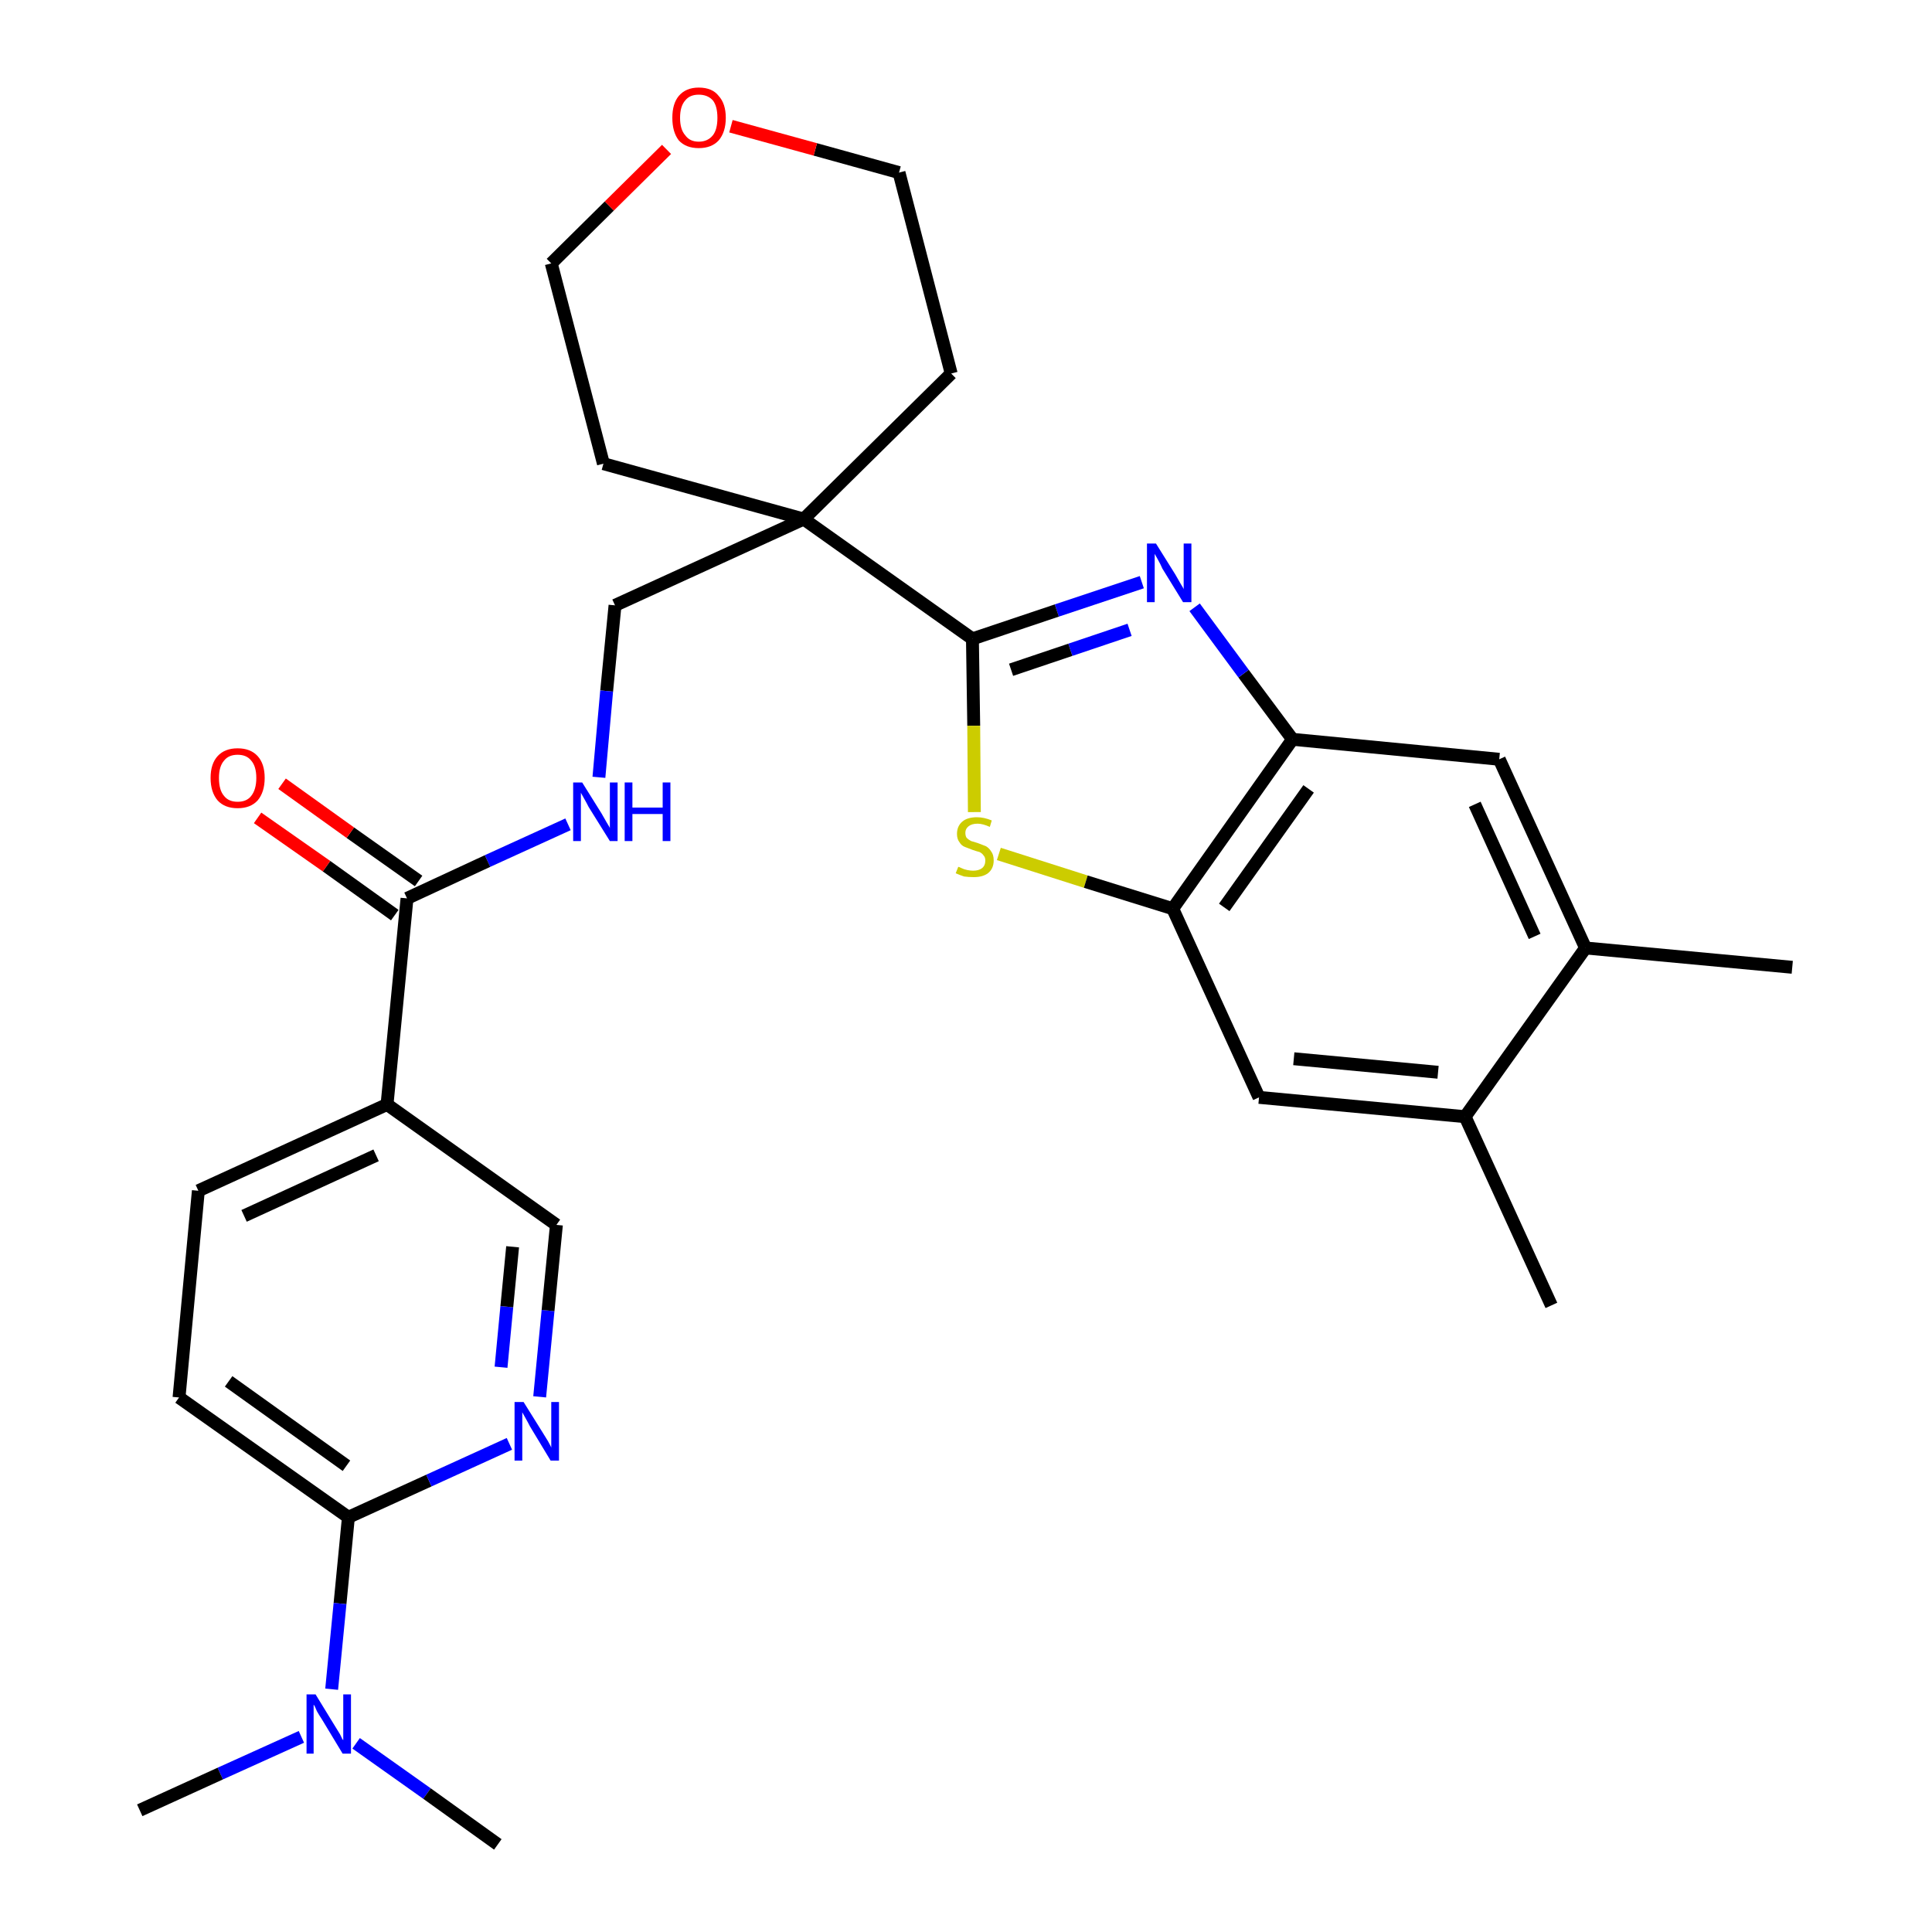 <?xml version='1.0' encoding='iso-8859-1'?>
<svg version='1.1' baseProfile='full'
              xmlns='http://www.w3.org/2000/svg'
                      xmlns:rdkit='http://www.rdkit.org/xml'
                      xmlns:xlink='http://www.w3.org/1999/xlink'
                  xml:space='preserve'
width='300px' height='300px' viewBox='0 0 300 300'>
<!-- END OF HEADER -->
<path class='bond-0 atom-0 atom-1' d='M 278.3,150.2 L 246.2,147.2' style='fill:none;fill-rule:evenodd;stroke:#000000;stroke-width:2.0px;stroke-linecap:butt;stroke-linejoin:miter;stroke-opacity:1' />
<path class='bond-1 atom-1 atom-2' d='M 246.2,147.2 L 232.8,117.9' style='fill:none;fill-rule:evenodd;stroke:#000000;stroke-width:2.0px;stroke-linecap:butt;stroke-linejoin:miter;stroke-opacity:1' />
<path class='bond-1 atom-1 atom-2' d='M 238.3,145.4 L 229.0,124.9' style='fill:none;fill-rule:evenodd;stroke:#000000;stroke-width:2.0px;stroke-linecap:butt;stroke-linejoin:miter;stroke-opacity:1' />
<path class='bond-29 atom-28 atom-1' d='M 227.5,173.4 L 246.2,147.2' style='fill:none;fill-rule:evenodd;stroke:#000000;stroke-width:2.0px;stroke-linecap:butt;stroke-linejoin:miter;stroke-opacity:1' />
<path class='bond-2 atom-2 atom-3' d='M 232.8,117.9 L 200.7,114.8' style='fill:none;fill-rule:evenodd;stroke:#000000;stroke-width:2.0px;stroke-linecap:butt;stroke-linejoin:miter;stroke-opacity:1' />
<path class='bond-3 atom-3 atom-4' d='M 200.7,114.8 L 193.1,104.6' style='fill:none;fill-rule:evenodd;stroke:#000000;stroke-width:2.0px;stroke-linecap:butt;stroke-linejoin:miter;stroke-opacity:1' />
<path class='bond-3 atom-3 atom-4' d='M 193.1,104.6 L 185.5,94.3' style='fill:none;fill-rule:evenodd;stroke:#0000FF;stroke-width:2.0px;stroke-linecap:butt;stroke-linejoin:miter;stroke-opacity:1' />
<path class='bond-30 atom-26 atom-3' d='M 182.1,141.1 L 200.7,114.8' style='fill:none;fill-rule:evenodd;stroke:#000000;stroke-width:2.0px;stroke-linecap:butt;stroke-linejoin:miter;stroke-opacity:1' />
<path class='bond-30 atom-26 atom-3' d='M 190.1,140.9 L 203.2,122.5' style='fill:none;fill-rule:evenodd;stroke:#000000;stroke-width:2.0px;stroke-linecap:butt;stroke-linejoin:miter;stroke-opacity:1' />
<path class='bond-4 atom-4 atom-5' d='M 177.3,90.4 L 164.1,94.8' style='fill:none;fill-rule:evenodd;stroke:#0000FF;stroke-width:2.0px;stroke-linecap:butt;stroke-linejoin:miter;stroke-opacity:1' />
<path class='bond-4 atom-4 atom-5' d='M 164.1,94.8 L 151.0,99.2' style='fill:none;fill-rule:evenodd;stroke:#000000;stroke-width:2.0px;stroke-linecap:butt;stroke-linejoin:miter;stroke-opacity:1' />
<path class='bond-4 atom-4 atom-5' d='M 175.4,97.8 L 166.2,100.9' style='fill:none;fill-rule:evenodd;stroke:#0000FF;stroke-width:2.0px;stroke-linecap:butt;stroke-linejoin:miter;stroke-opacity:1' />
<path class='bond-4 atom-4 atom-5' d='M 166.2,100.9 L 157.0,104.0' style='fill:none;fill-rule:evenodd;stroke:#000000;stroke-width:2.0px;stroke-linecap:butt;stroke-linejoin:miter;stroke-opacity:1' />
<path class='bond-5 atom-5 atom-6' d='M 151.0,99.2 L 124.8,80.6' style='fill:none;fill-rule:evenodd;stroke:#000000;stroke-width:2.0px;stroke-linecap:butt;stroke-linejoin:miter;stroke-opacity:1' />
<path class='bond-24 atom-5 atom-25' d='M 151.0,99.2 L 151.2,112.7' style='fill:none;fill-rule:evenodd;stroke:#000000;stroke-width:2.0px;stroke-linecap:butt;stroke-linejoin:miter;stroke-opacity:1' />
<path class='bond-24 atom-5 atom-25' d='M 151.2,112.7 L 151.3,126.1' style='fill:none;fill-rule:evenodd;stroke:#CCCC00;stroke-width:2.0px;stroke-linecap:butt;stroke-linejoin:miter;stroke-opacity:1' />
<path class='bond-6 atom-6 atom-7' d='M 124.8,80.6 L 95.5,94.0' style='fill:none;fill-rule:evenodd;stroke:#000000;stroke-width:2.0px;stroke-linecap:butt;stroke-linejoin:miter;stroke-opacity:1' />
<path class='bond-19 atom-6 atom-20' d='M 124.8,80.6 L 147.7,58.0' style='fill:none;fill-rule:evenodd;stroke:#000000;stroke-width:2.0px;stroke-linecap:butt;stroke-linejoin:miter;stroke-opacity:1' />
<path class='bond-31 atom-24 atom-6' d='M 93.7,72.0 L 124.8,80.6' style='fill:none;fill-rule:evenodd;stroke:#000000;stroke-width:2.0px;stroke-linecap:butt;stroke-linejoin:miter;stroke-opacity:1' />
<path class='bond-7 atom-7 atom-8' d='M 95.5,94.0 L 94.2,107.3' style='fill:none;fill-rule:evenodd;stroke:#000000;stroke-width:2.0px;stroke-linecap:butt;stroke-linejoin:miter;stroke-opacity:1' />
<path class='bond-7 atom-7 atom-8' d='M 94.2,107.3 L 93.0,120.7' style='fill:none;fill-rule:evenodd;stroke:#0000FF;stroke-width:2.0px;stroke-linecap:butt;stroke-linejoin:miter;stroke-opacity:1' />
<path class='bond-8 atom-8 atom-9' d='M 88.2,128.0 L 75.7,133.7' style='fill:none;fill-rule:evenodd;stroke:#0000FF;stroke-width:2.0px;stroke-linecap:butt;stroke-linejoin:miter;stroke-opacity:1' />
<path class='bond-8 atom-8 atom-9' d='M 75.7,133.7 L 63.2,139.5' style='fill:none;fill-rule:evenodd;stroke:#000000;stroke-width:2.0px;stroke-linecap:butt;stroke-linejoin:miter;stroke-opacity:1' />
<path class='bond-9 atom-9 atom-10' d='M 65.0,136.8 L 54.4,129.3' style='fill:none;fill-rule:evenodd;stroke:#000000;stroke-width:2.0px;stroke-linecap:butt;stroke-linejoin:miter;stroke-opacity:1' />
<path class='bond-9 atom-9 atom-10' d='M 54.4,129.3 L 43.8,121.7' style='fill:none;fill-rule:evenodd;stroke:#FF0000;stroke-width:2.0px;stroke-linecap:butt;stroke-linejoin:miter;stroke-opacity:1' />
<path class='bond-9 atom-9 atom-10' d='M 61.3,142.1 L 50.7,134.5' style='fill:none;fill-rule:evenodd;stroke:#000000;stroke-width:2.0px;stroke-linecap:butt;stroke-linejoin:miter;stroke-opacity:1' />
<path class='bond-9 atom-9 atom-10' d='M 50.7,134.5 L 40.0,127.0' style='fill:none;fill-rule:evenodd;stroke:#FF0000;stroke-width:2.0px;stroke-linecap:butt;stroke-linejoin:miter;stroke-opacity:1' />
<path class='bond-10 atom-9 atom-11' d='M 63.2,139.5 L 60.1,171.5' style='fill:none;fill-rule:evenodd;stroke:#000000;stroke-width:2.0px;stroke-linecap:butt;stroke-linejoin:miter;stroke-opacity:1' />
<path class='bond-11 atom-11 atom-12' d='M 60.1,171.5 L 30.8,184.9' style='fill:none;fill-rule:evenodd;stroke:#000000;stroke-width:2.0px;stroke-linecap:butt;stroke-linejoin:miter;stroke-opacity:1' />
<path class='bond-11 atom-11 atom-12' d='M 58.4,179.4 L 37.9,188.8' style='fill:none;fill-rule:evenodd;stroke:#000000;stroke-width:2.0px;stroke-linecap:butt;stroke-linejoin:miter;stroke-opacity:1' />
<path class='bond-32 atom-19 atom-11' d='M 86.4,190.2 L 60.1,171.5' style='fill:none;fill-rule:evenodd;stroke:#000000;stroke-width:2.0px;stroke-linecap:butt;stroke-linejoin:miter;stroke-opacity:1' />
<path class='bond-12 atom-12 atom-13' d='M 30.8,184.9 L 27.8,217.0' style='fill:none;fill-rule:evenodd;stroke:#000000;stroke-width:2.0px;stroke-linecap:butt;stroke-linejoin:miter;stroke-opacity:1' />
<path class='bond-13 atom-13 atom-14' d='M 27.8,217.0 L 54.1,235.6' style='fill:none;fill-rule:evenodd;stroke:#000000;stroke-width:2.0px;stroke-linecap:butt;stroke-linejoin:miter;stroke-opacity:1' />
<path class='bond-13 atom-13 atom-14' d='M 35.5,214.5 L 53.8,227.6' style='fill:none;fill-rule:evenodd;stroke:#000000;stroke-width:2.0px;stroke-linecap:butt;stroke-linejoin:miter;stroke-opacity:1' />
<path class='bond-14 atom-14 atom-15' d='M 54.1,235.6 L 52.8,249.0' style='fill:none;fill-rule:evenodd;stroke:#000000;stroke-width:2.0px;stroke-linecap:butt;stroke-linejoin:miter;stroke-opacity:1' />
<path class='bond-14 atom-14 atom-15' d='M 52.8,249.0 L 51.5,262.3' style='fill:none;fill-rule:evenodd;stroke:#0000FF;stroke-width:2.0px;stroke-linecap:butt;stroke-linejoin:miter;stroke-opacity:1' />
<path class='bond-17 atom-14 atom-18' d='M 54.1,235.6 L 66.6,229.9' style='fill:none;fill-rule:evenodd;stroke:#000000;stroke-width:2.0px;stroke-linecap:butt;stroke-linejoin:miter;stroke-opacity:1' />
<path class='bond-17 atom-14 atom-18' d='M 66.6,229.9 L 79.1,224.2' style='fill:none;fill-rule:evenodd;stroke:#0000FF;stroke-width:2.0px;stroke-linecap:butt;stroke-linejoin:miter;stroke-opacity:1' />
<path class='bond-15 atom-15 atom-16' d='M 46.8,269.7 L 34.2,275.4' style='fill:none;fill-rule:evenodd;stroke:#0000FF;stroke-width:2.0px;stroke-linecap:butt;stroke-linejoin:miter;stroke-opacity:1' />
<path class='bond-15 atom-15 atom-16' d='M 34.2,275.4 L 21.7,281.1' style='fill:none;fill-rule:evenodd;stroke:#000000;stroke-width:2.0px;stroke-linecap:butt;stroke-linejoin:miter;stroke-opacity:1' />
<path class='bond-16 atom-15 atom-17' d='M 55.3,270.7 L 66.3,278.5' style='fill:none;fill-rule:evenodd;stroke:#0000FF;stroke-width:2.0px;stroke-linecap:butt;stroke-linejoin:miter;stroke-opacity:1' />
<path class='bond-16 atom-15 atom-17' d='M 66.3,278.5 L 77.3,286.4' style='fill:none;fill-rule:evenodd;stroke:#000000;stroke-width:2.0px;stroke-linecap:butt;stroke-linejoin:miter;stroke-opacity:1' />
<path class='bond-18 atom-18 atom-19' d='M 83.8,216.9 L 85.1,203.5' style='fill:none;fill-rule:evenodd;stroke:#0000FF;stroke-width:2.0px;stroke-linecap:butt;stroke-linejoin:miter;stroke-opacity:1' />
<path class='bond-18 atom-18 atom-19' d='M 85.1,203.5 L 86.4,190.2' style='fill:none;fill-rule:evenodd;stroke:#000000;stroke-width:2.0px;stroke-linecap:butt;stroke-linejoin:miter;stroke-opacity:1' />
<path class='bond-18 atom-18 atom-19' d='M 77.8,212.3 L 78.7,202.9' style='fill:none;fill-rule:evenodd;stroke:#0000FF;stroke-width:2.0px;stroke-linecap:butt;stroke-linejoin:miter;stroke-opacity:1' />
<path class='bond-18 atom-18 atom-19' d='M 78.7,202.9 L 79.6,193.6' style='fill:none;fill-rule:evenodd;stroke:#000000;stroke-width:2.0px;stroke-linecap:butt;stroke-linejoin:miter;stroke-opacity:1' />
<path class='bond-20 atom-20 atom-21' d='M 147.7,58.0 L 139.6,26.8' style='fill:none;fill-rule:evenodd;stroke:#000000;stroke-width:2.0px;stroke-linecap:butt;stroke-linejoin:miter;stroke-opacity:1' />
<path class='bond-21 atom-21 atom-22' d='M 139.6,26.8 L 126.6,23.2' style='fill:none;fill-rule:evenodd;stroke:#000000;stroke-width:2.0px;stroke-linecap:butt;stroke-linejoin:miter;stroke-opacity:1' />
<path class='bond-21 atom-21 atom-22' d='M 126.6,23.2 L 113.5,19.6' style='fill:none;fill-rule:evenodd;stroke:#FF0000;stroke-width:2.0px;stroke-linecap:butt;stroke-linejoin:miter;stroke-opacity:1' />
<path class='bond-22 atom-22 atom-23' d='M 103.5,23.2 L 94.6,32.0' style='fill:none;fill-rule:evenodd;stroke:#FF0000;stroke-width:2.0px;stroke-linecap:butt;stroke-linejoin:miter;stroke-opacity:1' />
<path class='bond-22 atom-22 atom-23' d='M 94.6,32.0 L 85.6,40.9' style='fill:none;fill-rule:evenodd;stroke:#000000;stroke-width:2.0px;stroke-linecap:butt;stroke-linejoin:miter;stroke-opacity:1' />
<path class='bond-23 atom-23 atom-24' d='M 85.6,40.9 L 93.7,72.0' style='fill:none;fill-rule:evenodd;stroke:#000000;stroke-width:2.0px;stroke-linecap:butt;stroke-linejoin:miter;stroke-opacity:1' />
<path class='bond-25 atom-25 atom-26' d='M 155.1,132.6 L 168.6,136.9' style='fill:none;fill-rule:evenodd;stroke:#CCCC00;stroke-width:2.0px;stroke-linecap:butt;stroke-linejoin:miter;stroke-opacity:1' />
<path class='bond-25 atom-25 atom-26' d='M 168.6,136.9 L 182.1,141.1' style='fill:none;fill-rule:evenodd;stroke:#000000;stroke-width:2.0px;stroke-linecap:butt;stroke-linejoin:miter;stroke-opacity:1' />
<path class='bond-26 atom-26 atom-27' d='M 182.1,141.1 L 195.5,170.4' style='fill:none;fill-rule:evenodd;stroke:#000000;stroke-width:2.0px;stroke-linecap:butt;stroke-linejoin:miter;stroke-opacity:1' />
<path class='bond-27 atom-27 atom-28' d='M 195.5,170.4 L 227.5,173.4' style='fill:none;fill-rule:evenodd;stroke:#000000;stroke-width:2.0px;stroke-linecap:butt;stroke-linejoin:miter;stroke-opacity:1' />
<path class='bond-27 atom-27 atom-28' d='M 200.9,164.4 L 223.3,166.5' style='fill:none;fill-rule:evenodd;stroke:#000000;stroke-width:2.0px;stroke-linecap:butt;stroke-linejoin:miter;stroke-opacity:1' />
<path class='bond-28 atom-28 atom-29' d='M 227.5,173.4 L 240.9,202.7' style='fill:none;fill-rule:evenodd;stroke:#000000;stroke-width:2.0px;stroke-linecap:butt;stroke-linejoin:miter;stroke-opacity:1' />
<path  class='atom-4' d='M 179.5 84.4
L 182.5 89.2
Q 182.8 89.7, 183.3 90.6
Q 183.8 91.4, 183.8 91.5
L 183.8 84.4
L 185.0 84.4
L 185.0 93.5
L 183.7 93.5
L 180.5 88.3
Q 180.2 87.6, 179.8 86.9
Q 179.4 86.2, 179.3 86.0
L 179.3 93.5
L 178.1 93.5
L 178.1 84.4
L 179.5 84.4
' fill='#0000FF'/>
<path  class='atom-8' d='M 90.4 121.5
L 93.4 126.3
Q 93.7 126.8, 94.2 127.7
Q 94.7 128.5, 94.7 128.6
L 94.7 121.5
L 95.9 121.5
L 95.9 130.6
L 94.7 130.6
L 91.4 125.3
Q 91.1 124.7, 90.7 124.0
Q 90.3 123.3, 90.2 123.1
L 90.2 130.6
L 89.0 130.6
L 89.0 121.5
L 90.4 121.5
' fill='#0000FF'/>
<path  class='atom-8' d='M 97.0 121.5
L 98.2 121.5
L 98.2 125.4
L 102.9 125.4
L 102.9 121.5
L 104.1 121.5
L 104.1 130.6
L 102.9 130.6
L 102.9 126.4
L 98.2 126.4
L 98.2 130.6
L 97.0 130.6
L 97.0 121.5
' fill='#0000FF'/>
<path  class='atom-10' d='M 32.7 120.8
Q 32.7 118.6, 33.8 117.4
Q 34.9 116.2, 36.9 116.2
Q 38.9 116.2, 40.0 117.4
Q 41.1 118.6, 41.1 120.8
Q 41.1 123.0, 40.0 124.3
Q 38.9 125.5, 36.9 125.5
Q 34.9 125.5, 33.8 124.3
Q 32.7 123.0, 32.7 120.8
M 36.9 124.5
Q 38.3 124.5, 39.0 123.6
Q 39.8 122.6, 39.8 120.8
Q 39.8 119.0, 39.0 118.1
Q 38.3 117.2, 36.9 117.2
Q 35.5 117.2, 34.8 118.1
Q 34.0 119.0, 34.0 120.8
Q 34.0 122.7, 34.8 123.6
Q 35.5 124.5, 36.9 124.5
' fill='#FF0000'/>
<path  class='atom-15' d='M 49.0 263.1
L 52.0 268.0
Q 52.3 268.5, 52.8 269.3
Q 53.2 270.2, 53.3 270.2
L 53.3 263.1
L 54.5 263.1
L 54.5 272.3
L 53.2 272.3
L 50.0 267.0
Q 49.6 266.4, 49.2 265.7
Q 48.9 264.9, 48.7 264.7
L 48.7 272.3
L 47.6 272.3
L 47.6 263.1
L 49.0 263.1
' fill='#0000FF'/>
<path  class='atom-18' d='M 81.3 217.7
L 84.3 222.5
Q 84.6 223.0, 85.1 223.8
Q 85.6 224.7, 85.6 224.8
L 85.6 217.7
L 86.8 217.7
L 86.8 226.8
L 85.5 226.8
L 82.3 221.5
Q 82.0 220.9, 81.6 220.2
Q 81.2 219.5, 81.1 219.3
L 81.1 226.8
L 79.9 226.8
L 79.9 217.7
L 81.3 217.7
' fill='#0000FF'/>
<path  class='atom-22' d='M 104.4 18.3
Q 104.4 16.1, 105.4 14.9
Q 106.5 13.6, 108.5 13.6
Q 110.6 13.6, 111.6 14.9
Q 112.7 16.1, 112.7 18.3
Q 112.7 20.5, 111.6 21.8
Q 110.5 23.0, 108.5 23.0
Q 106.5 23.0, 105.4 21.8
Q 104.4 20.5, 104.4 18.3
M 108.5 22.0
Q 109.9 22.0, 110.7 21.0
Q 111.4 20.1, 111.4 18.3
Q 111.4 16.5, 110.7 15.6
Q 109.9 14.7, 108.5 14.7
Q 107.1 14.7, 106.4 15.6
Q 105.6 16.5, 105.6 18.3
Q 105.6 20.1, 106.4 21.0
Q 107.1 22.0, 108.5 22.0
' fill='#FF0000'/>
<path  class='atom-25' d='M 148.8 134.6
Q 148.9 134.6, 149.3 134.8
Q 149.7 135.0, 150.2 135.1
Q 150.7 135.2, 151.1 135.2
Q 152.0 135.2, 152.5 134.8
Q 153.0 134.4, 153.0 133.6
Q 153.0 133.1, 152.7 132.8
Q 152.5 132.5, 152.1 132.3
Q 151.7 132.2, 151.1 132.0
Q 150.3 131.7, 149.8 131.5
Q 149.3 131.3, 149.0 130.8
Q 148.6 130.3, 148.6 129.5
Q 148.6 128.3, 149.4 127.6
Q 150.2 126.9, 151.7 126.9
Q 152.8 126.9, 154.0 127.4
L 153.7 128.4
Q 152.6 127.9, 151.8 127.9
Q 150.9 127.9, 150.4 128.3
Q 149.9 128.7, 149.9 129.3
Q 149.9 129.8, 150.1 130.1
Q 150.4 130.4, 150.8 130.6
Q 151.1 130.7, 151.8 130.9
Q 152.6 131.2, 153.1 131.4
Q 153.6 131.7, 153.9 132.2
Q 154.3 132.7, 154.3 133.6
Q 154.3 134.9, 153.4 135.6
Q 152.6 136.2, 151.2 136.2
Q 150.4 136.2, 149.7 136.1
Q 149.1 135.9, 148.4 135.6
L 148.8 134.6
' fill='#CCCC00'/>
</svg>
